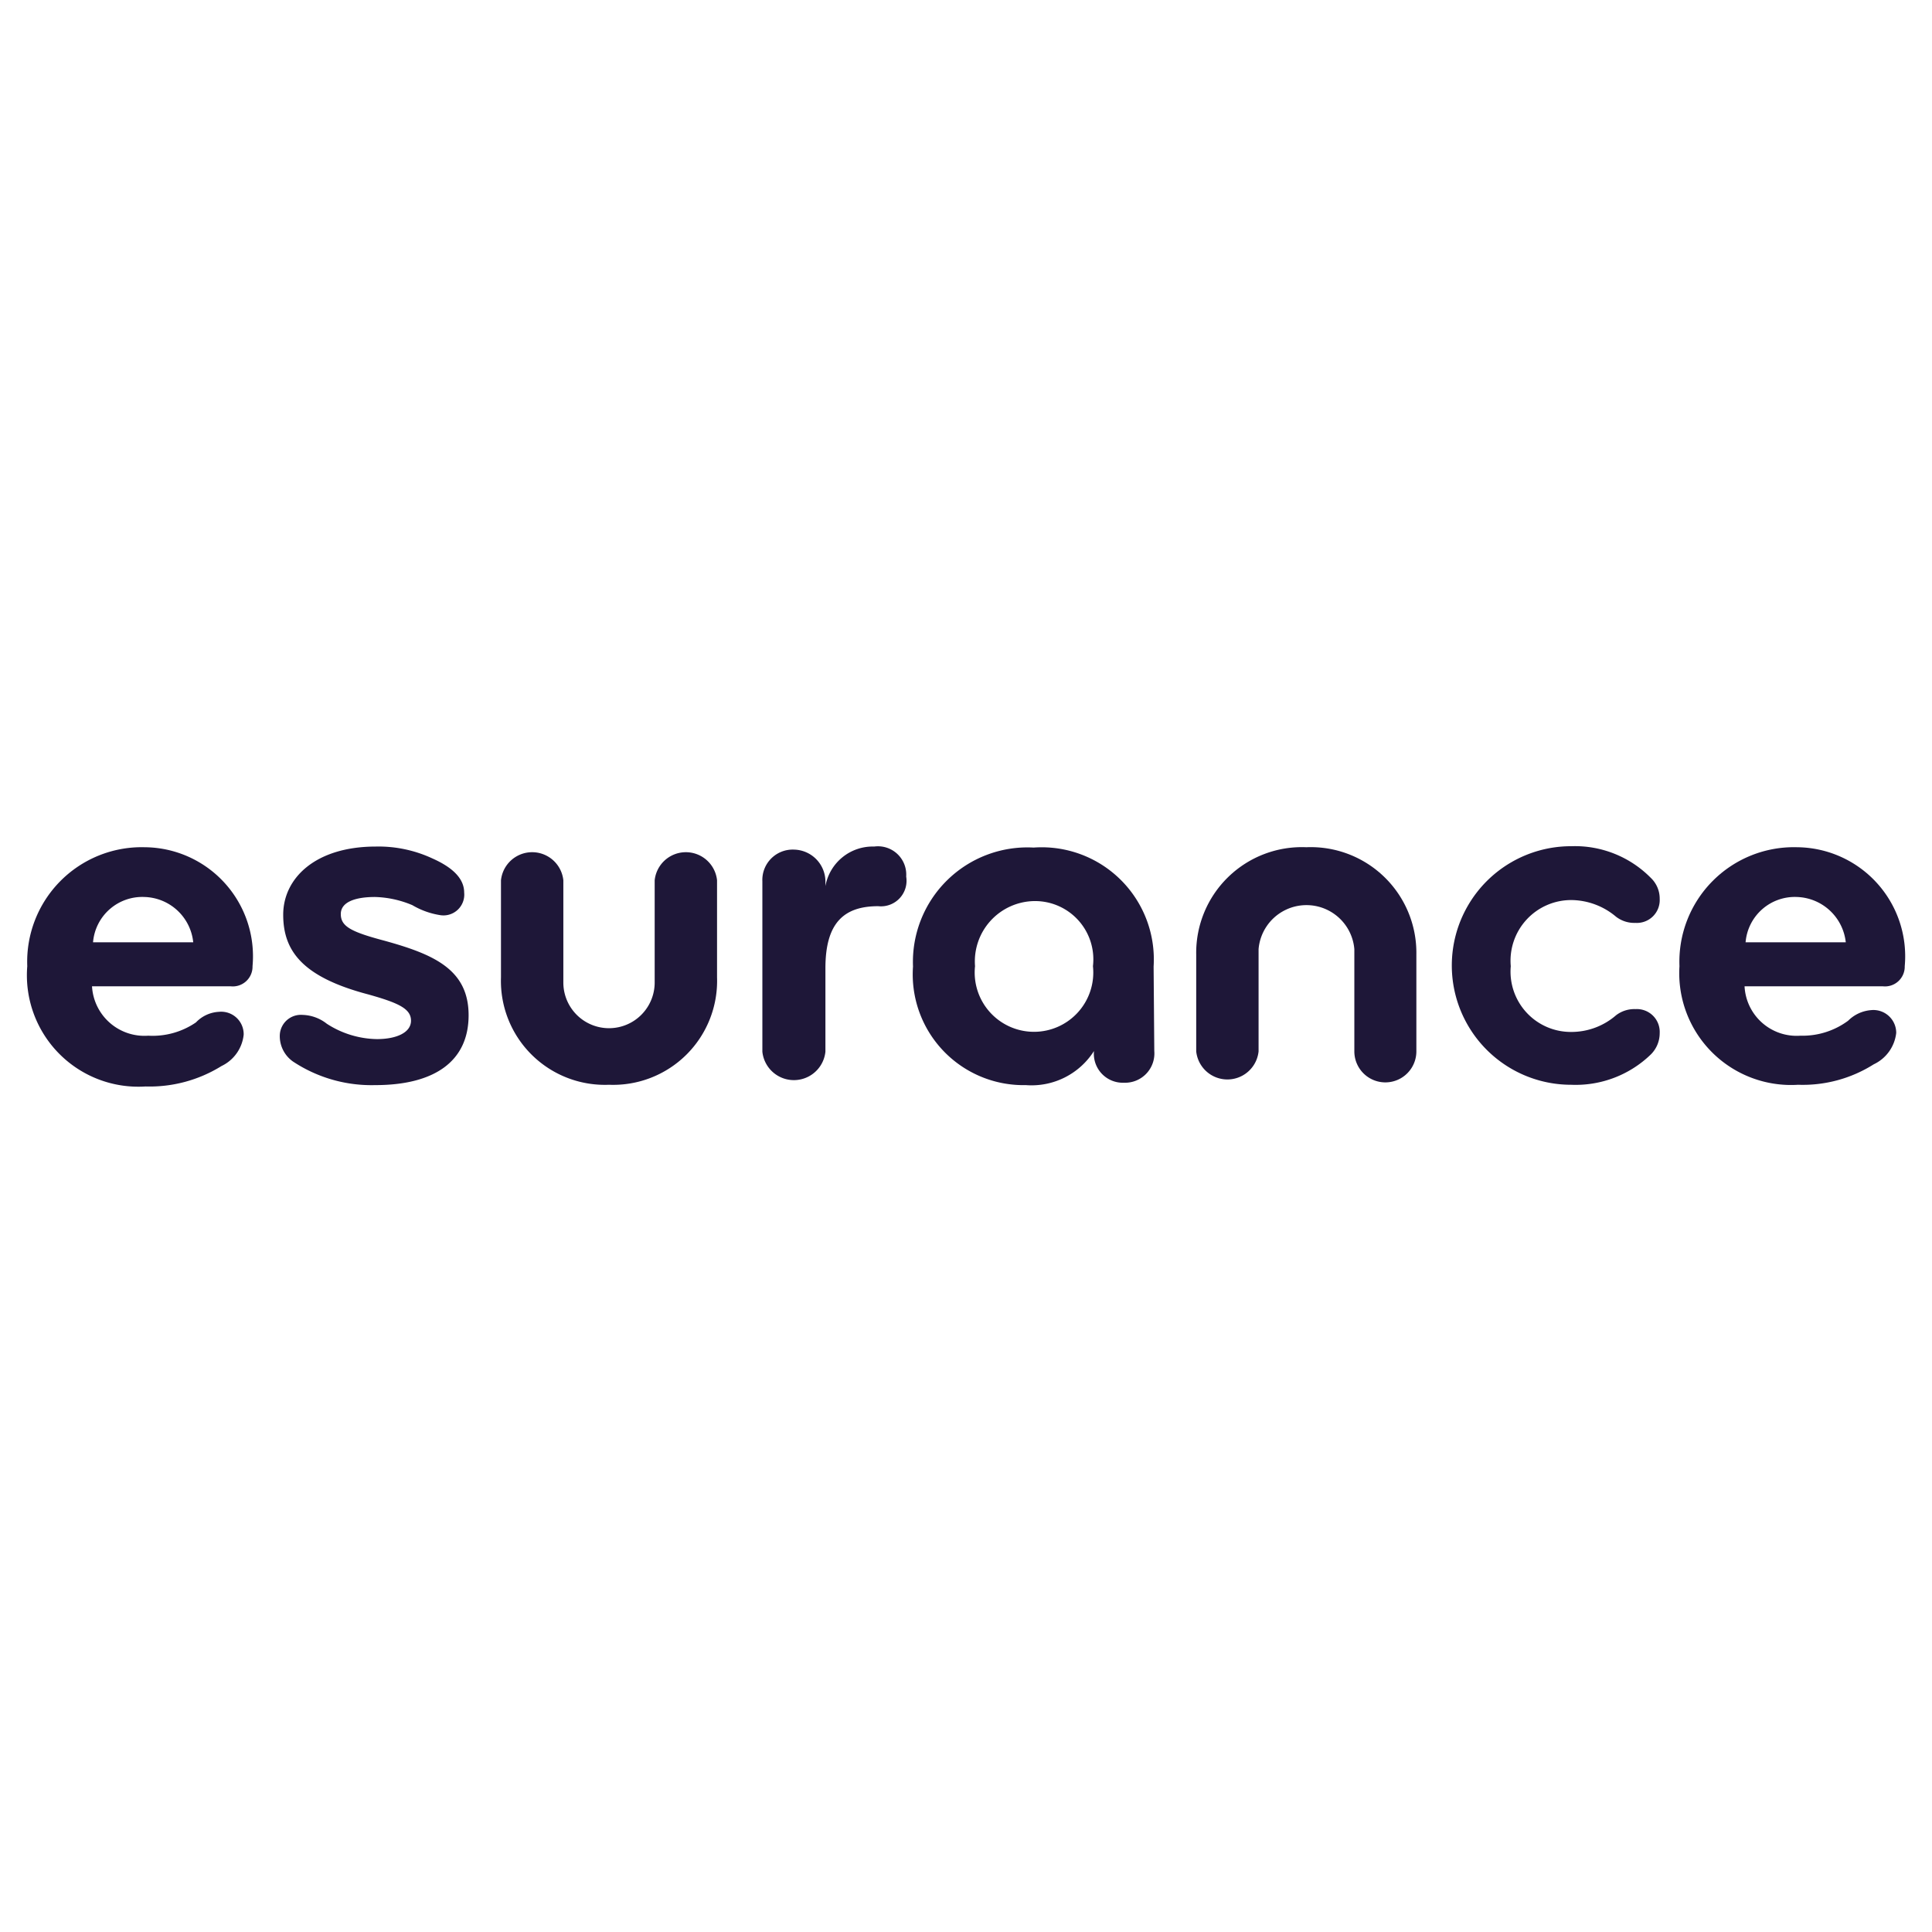 <svg id="Слой_1" data-name="Слой 1" xmlns="http://www.w3.org/2000/svg" viewBox="0 0 56.69 56.69"><defs><style>.cls-1{fill:none;}.cls-2{fill:#1e1738;}</style></defs><g id="svg_1" data-name="svg 1"><g id="svg_2" data-name="svg 2"><rect id="svg_3" data-name="svg 3" class="cls-1" x="-5.81" y="18.43" width="68.32" height="19.83"/><g id="svg_4" data-name="svg 4"><g id="svg_5" data-name="svg 5"><g id="svg_6" data-name="svg 6"><path id="svg_7" data-name="svg 7" class="cls-2" d="M14.7,25.83a.92.92,0,0,1,1.83,0v3a1.34,1.34,0,1,0,2.68,0v-3a.92.92,0,0,1,1.83,0v2.85a3.05,3.05,0,0,1-3.17,3.15,3.05,3.05,0,0,1-3.17-3.15V25.83Z"/></g><path id="svg_8" data-name="svg 8" class="cls-2" d="M6.76,28.94H2.7a1.54,1.54,0,0,0,1.65,1.45A2.25,2.25,0,0,0,5.75,30a1,1,0,0,1,.67-.31.66.66,0,0,1,.73.67,1.15,1.15,0,0,1-.65.92,4,4,0,0,1-2.23.6A3.27,3.27,0,0,1,.8,28.35a3.36,3.36,0,0,1,3.44-3.49,3.2,3.2,0,0,1,3.17,3.49A.58.58,0,0,1,6.76,28.94ZM4.24,26.32a1.45,1.45,0,0,0-1.51,1.33H5.67A1.48,1.48,0,0,0,4.24,26.32Z"/><path id="svg_9" data-name="svg 9" class="cls-2" d="M12.9,26.85a2.3,2.3,0,0,1-.8-.29A3,3,0,0,0,11,26.32c-.56,0-1,.14-1,.5s.29.52,1.27.78c1.45.4,2.48.84,2.48,2.19s-1,2.05-2.74,2.05a4.17,4.17,0,0,1-2.41-.69.91.91,0,0,1-.39-.78.62.62,0,0,1,.67-.59,1.2,1.2,0,0,1,.71.26,2.78,2.78,0,0,0,1.47.45c.57,0,1-.19,1-.54s-.36-.52-1.25-.77c-1.94-.51-2.5-1.28-2.5-2.34s.93-2,2.72-2a3.75,3.75,0,0,1,1.66.35c.54.24.93.56.93,1A.61.61,0,0,1,12.9,26.85Z"/><path id="svg_10" data-name="svg 10" class="cls-2" d="M25.77,26.59c-1,0-1.55.48-1.55,1.82v2.45a.93.93,0,0,1-1.85,0v-5a.89.89,0,0,1,.93-.93.94.94,0,0,1,.92.93V26a1.41,1.41,0,0,1,1.43-1.16.83.83,0,0,1,.94.88A.75.75,0,0,1,25.77,26.59Z"/><path id="svg_11" data-name="svg 11" class="cls-2" d="M33.87,30.84a.86.86,0,0,1-.89.93.85.85,0,0,1-.88-.93v0a2.17,2.17,0,0,1-2,1,3.25,3.25,0,0,1-3.31-3.48,3.36,3.36,0,0,1,3.54-3.49,3.29,3.29,0,0,1,3.52,3.49Zm-3.52-4.4a1.77,1.77,0,0,0-1.74,1.91,1.74,1.74,0,1,0,3.46,0A1.71,1.71,0,0,0,30.35,26.44Z"/><path id="svg_12" data-name="svg 12" class="cls-2" d="M38.33,24.86A3.1,3.1,0,0,1,41.56,28v2.85a.91.91,0,0,1-1.82,0v-3a1.41,1.41,0,0,0-2.81,0v3a.92.92,0,0,1-1.83,0V28A3.1,3.1,0,0,1,38.33,24.86Z"/><path id="svg_13" data-name="svg 13" class="cls-2" d="M48.44,25.76a.84.84,0,0,1,.26.62.67.67,0,0,1-.71.7.88.88,0,0,1-.57-.18,2.06,2.06,0,0,0-1.31-.49,1.78,1.78,0,0,0-1.78,1.94,1.77,1.77,0,0,0,1.78,1.93,2,2,0,0,0,1.31-.49.88.88,0,0,1,.57-.18.67.67,0,0,1,.71.7.88.88,0,0,1-.26.63,3.17,3.17,0,0,1-2.34.89,3.49,3.49,0,1,1,0-7A3.13,3.13,0,0,1,48.44,25.76Z"/><path id="svg_14" data-name="svg 14" class="cls-2" d="M55.24,28.94H51.19a1.53,1.53,0,0,0,1.64,1.45,2.25,2.25,0,0,0,1.4-.44,1.07,1.07,0,0,1,.67-.31.67.67,0,0,1,.74.67,1.16,1.16,0,0,1-.66.92,3.9,3.9,0,0,1-2.22.6,3.28,3.28,0,0,1-3.48-3.48,3.36,3.36,0,0,1,3.45-3.49,3.2,3.2,0,0,1,3.16,3.49A.58.58,0,0,1,55.24,28.94Zm-2.51-2.62a1.45,1.45,0,0,0-1.51,1.33h2.94A1.49,1.49,0,0,0,52.73,26.32Z"/></g></g></g></g></svg>